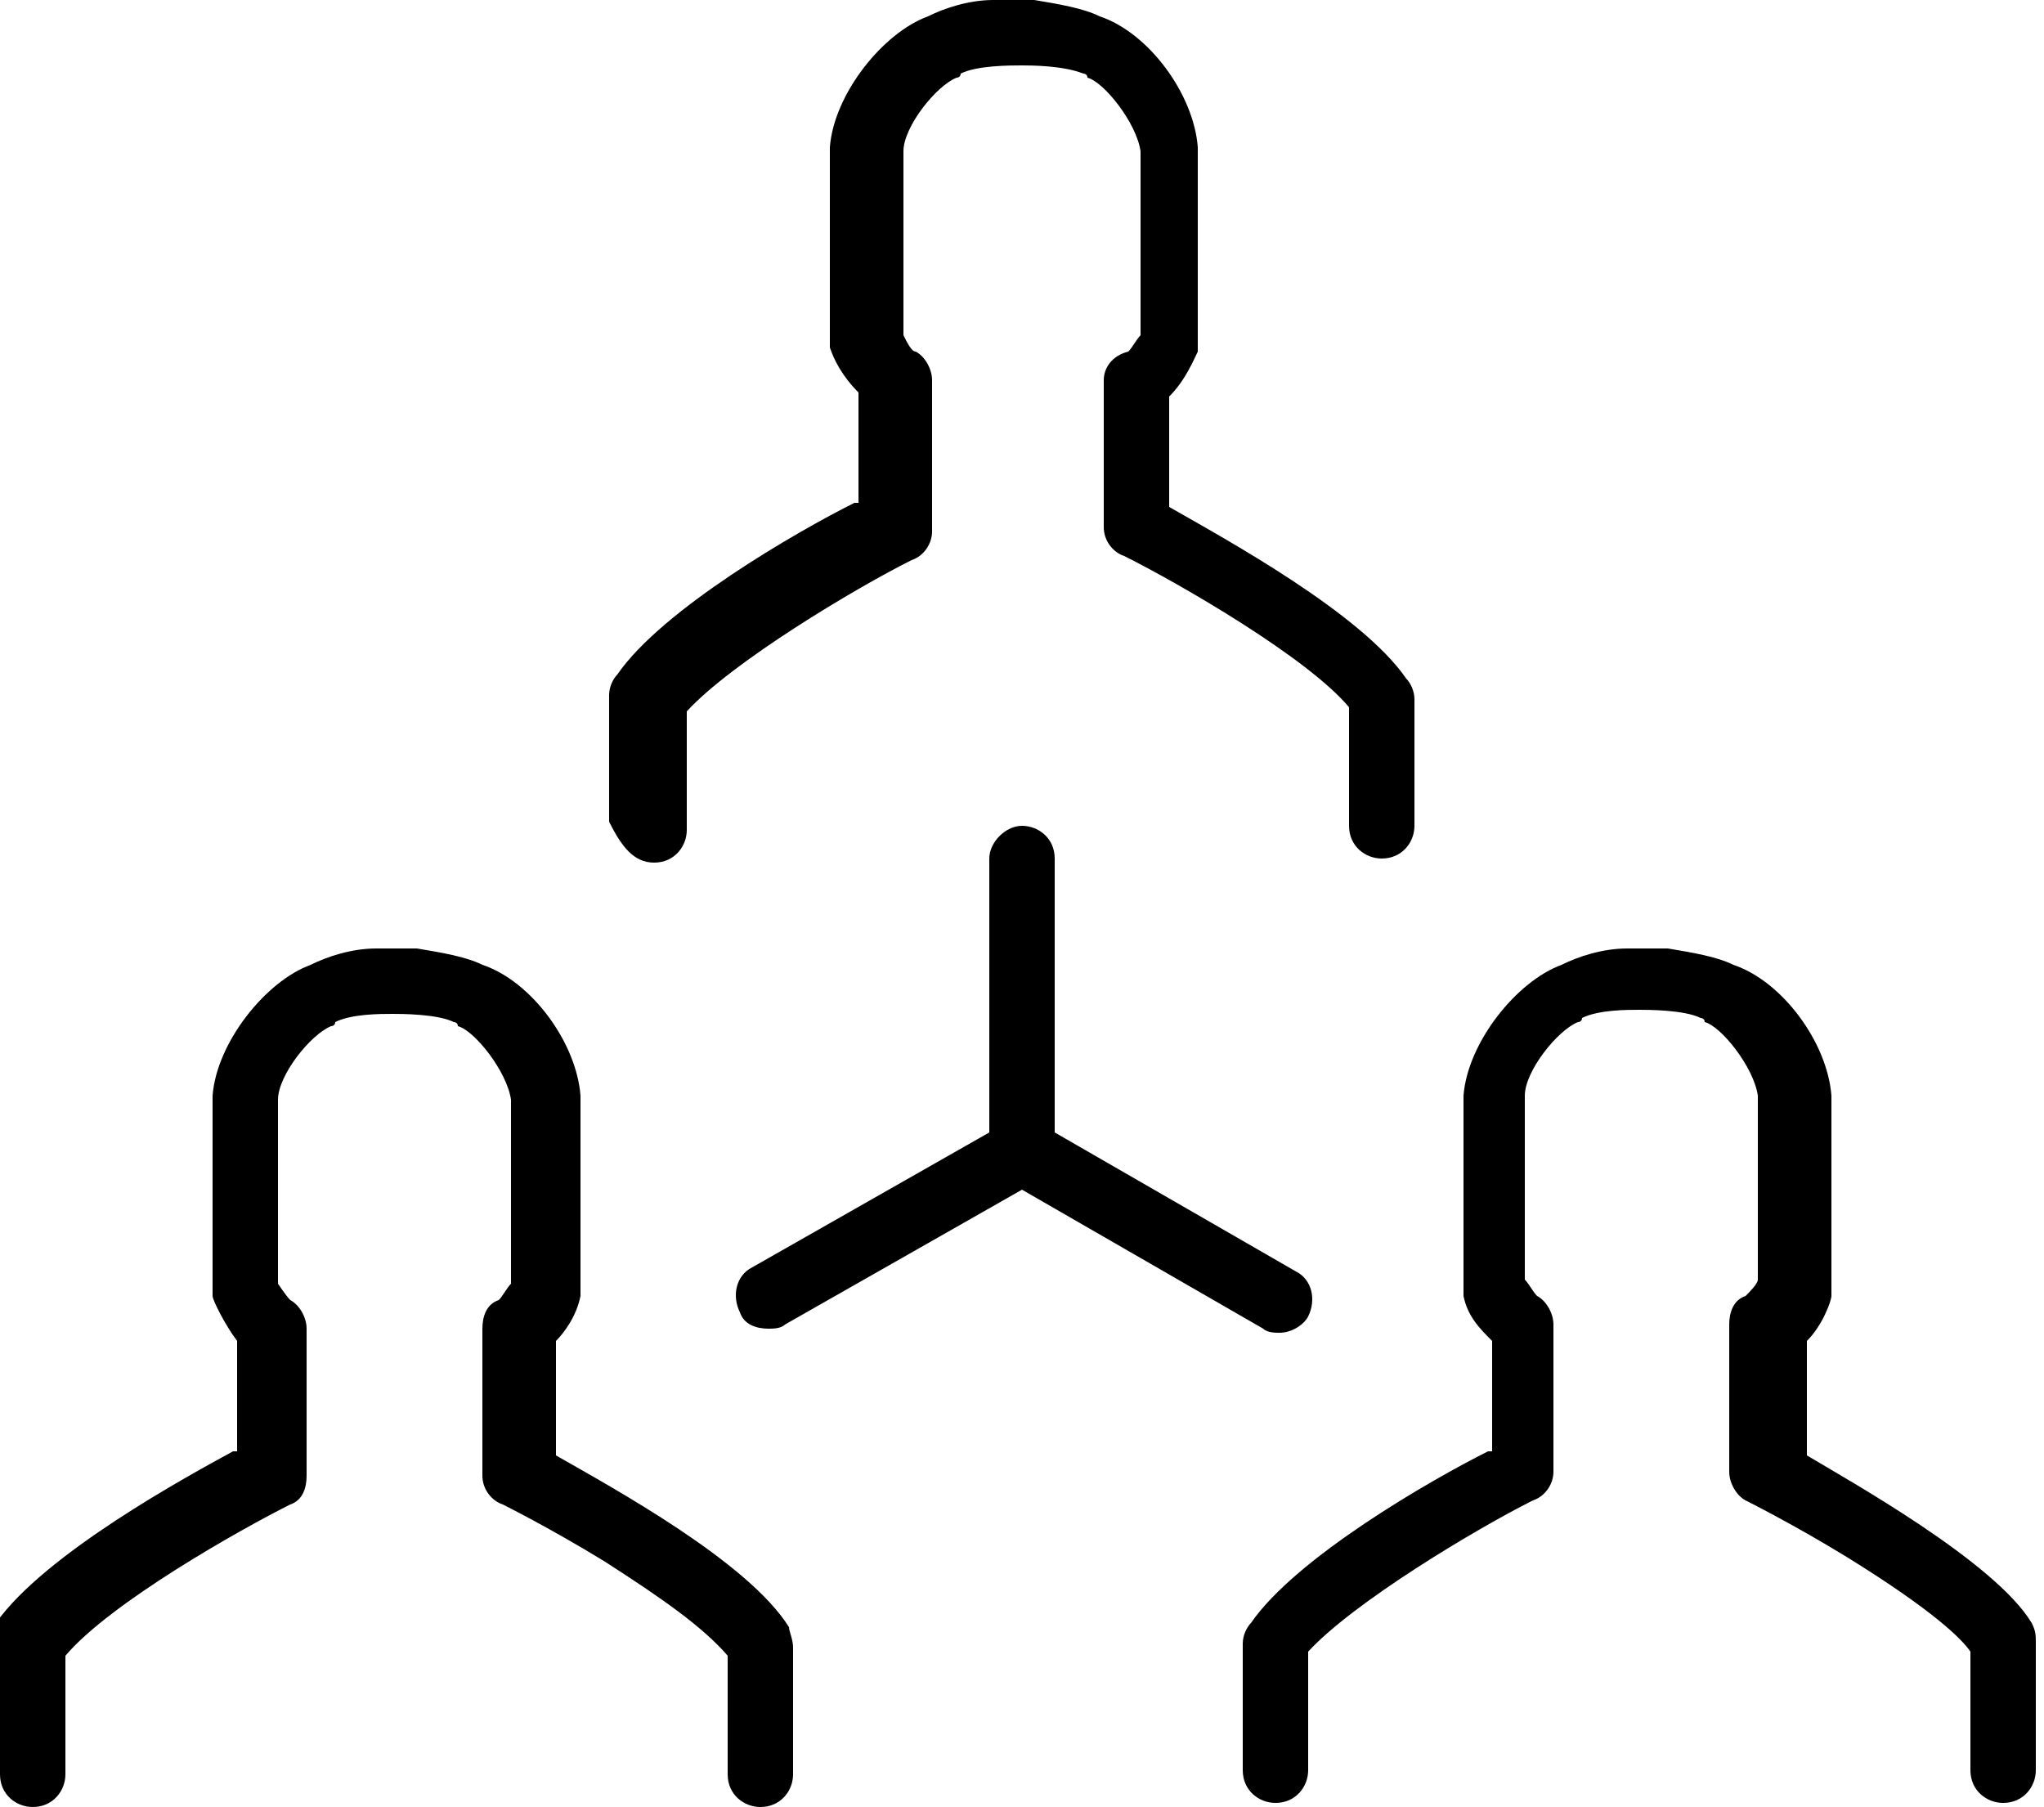 <svg aria-hidden="true" focusable="false" xmlns="http://www.w3.org/2000/svg" version="1.1" viewBox="0 0 50 44.2"><path d="M25,29.1l5.9,3.4c0.1,0.1,0.3,0.1,0.4,0.1c0.3,0,0.6-0.2,0.7-0.4c0.2-0.4,0.1-0.9-0.3-1.1l-5.9-3.4v-6.7 c0-0.5-0.4-0.8-0.8-0.8s-0.8,0.4-0.8,0.8v6.7L18.4,31c-0.4,0.2-0.5,0.7-0.3,1.1c0.1,0.3,0.4,0.4,0.7,0.4c0.1,0,0.3,0,0.4-0.1 L25,29.1z M13.6,35.6L13.6,35.6l0-2.8l0,0c0.2-0.2,0.5-0.6,0.6-1.1c0-0.1,0-0.2,0-0.2c0-0.7,0-4.1,0-4.7c-0.1-1.3-1.2-2.8-2.4-3.2 l0,0c-0.4-0.2-1-0.3-1.6-0.4l0,0c0,0,0,0,0,0c0,0-0.2,0-0.5,0c-0.2,0-0.4,0-0.5,0c0,0,0,0,0,0l0,0c-0.6,0-1.2,0.2-1.6,0.4l0,0 c-1.1,0.4-2.3,1.9-2.4,3.2c0,0.7,0,4.3,0,4.7l0,0c0,0.1,0,0.1,0,0.2c0,0.1,0.3,0.7,0.6,1.1l0,0v2.7l-0.1,0c-1.1,0.6-4.6,2.5-5.8,4.2 C0,39.9,0,40.1,0,40.3v3.1c0,0.5,0.4,0.8,0.8,0.8c0.5,0,0.8-0.4,0.8-0.8v-2.9l0,0c1.1-1.3,4.3-3.1,5.5-3.7c0.3-0.1,0.4-0.4,0.4-0.7 v-3.6c0-0.3-0.2-0.6-0.4-0.7c-0.1-0.1-0.3-0.4-0.3-0.4l0,0l0,0c0-1.6,0-4,0-4.5c0-0.6,0.8-1.6,1.3-1.8c0,0,0.1,0,0.1-0.1 c0.4-0.2,1.1-0.2,1.4-0.2c0.2,0,1.1,0,1.5,0.2c0,0,0.1,0,0.1,0.1c0.4,0.1,1.2,1.1,1.3,1.8c0,0.5,0,3.1,0,4.5l0,0l0,0 c-0.1,0.1-0.2,0.3-0.3,0.4c-0.3,0.1-0.4,0.4-0.4,0.7v3.6c0,0.3,0.2,0.6,0.5,0.7c0,0,1.2,0.6,2.5,1.4c1.4,0.9,2.4,1.6,3,2.3l0,0v2.9 c0,0.5,0.4,0.8,0.8,0.8c0.5,0,0.8-0.4,0.8-0.8v-3.1c0-0.2-0.1-0.4-0.1-0.5C18.3,38.2,15,36.4,13.6,35.6z M44.2,35.6L44.2,35.6l0-2.8 v0c0.4-0.4,0.6-1,0.6-1.1c0-0.1,0-0.1,0-0.2c0,0,0-4,0-4.7c-0.1-1.3-1.2-2.8-2.4-3.2l0,0c-0.4-0.2-1-0.3-1.6-0.4l0,0c0,0,0,0,0,0 c0,0-0.2,0-0.5,0c-0.2,0-0.4,0-0.5,0c0,0,0,0,0,0l0,0c-0.6,0-1.2,0.2-1.6,0.4l0,0c-1.1,0.4-2.3,1.9-2.4,3.2c0,0.7,0,4.3,0,4.7 c0,0.1,0,0.1,0,0.2c0.1,0.5,0.4,0.8,0.7,1.1l0,0v2.7l-0.1,0c-1.4,0.7-4.7,2.6-5.8,4.2c-0.1,0.1-0.2,0.3-0.2,0.5v3.1 c0,0.5,0.4,0.8,0.8,0.8c0.5,0,0.8-0.4,0.8-0.8v-2.9l0,0c1.1-1.2,4.1-3,5.5-3.7c0.3-0.1,0.5-0.4,0.5-0.7v-3.6c0-0.3-0.2-0.6-0.4-0.7 c-0.1-0.1-0.2-0.3-0.3-0.4l0,0l0,0c0-1.3,0-4,0-4.5c0-0.6,0.8-1.6,1.3-1.8c0,0,0.1,0,0.1-0.1c0.4-0.2,1.1-0.2,1.4-0.2 c0.2,0,1.1,0,1.5,0.2c0,0,0.1,0,0.1,0.1c0.4,0.1,1.2,1.1,1.3,1.8c0,0.5,0,3.1,0,4.5l0,0l0,0c0,0.1-0.2,0.3-0.3,0.4 c-0.3,0.1-0.4,0.4-0.4,0.7v3.6c0,0.3,0.2,0.6,0.4,0.7c0,0,1.2,0.6,2.5,1.4c2.1,1.3,2.8,2,3,2.3l0,0v2.9c0,0.5,0.4,0.8,0.8,0.8 c0.5,0,0.8-0.4,0.8-0.8v-3.1c0-0.2,0-0.3-0.1-0.5C48.8,38.2,45.2,36.2,44.2,35.6z M16,21.1c0.5,0,0.8-0.4,0.8-0.8v-2.9l0,0 c1.1-1.2,4.1-3,5.5-3.7c0.3-0.1,0.5-0.4,0.5-0.7V9.3c0-0.3-0.2-0.6-0.4-0.7c-0.1,0-0.2-0.2-0.3-0.4l0,0l0,0c0-0.6,0-3.9,0-4.5 c0-0.6,0.8-1.6,1.3-1.8c0,0,0.1,0,0.1-0.1c0.4-0.2,1.2-0.2,1.5-0.2c0.2,0,1,0,1.5,0.2c0,0,0.1,0,0.1,0.1c0.4,0.1,1.2,1.1,1.3,1.8 c0,0.5,0,3.1,0,4.5l0,0l0,0c-0.1,0.1-0.2,0.3-0.3,0.4C27.2,8.7,27,9,27,9.3v3.6c0,0.3,0.2,0.6,0.5,0.7c1.4,0.7,4.5,2.5,5.5,3.7l0,0 v2.9c0,0.5,0.4,0.8,0.8,0.8c0.5,0,0.8-0.4,0.8-0.8v-3.1c0-0.2-0.1-0.4-0.2-0.5c-1.1-1.6-4.4-3.4-5.8-4.2l0,0V9.7l0,0 c0.4-0.4,0.6-0.9,0.7-1.1c0-0.1,0-0.1,0-0.2l0-0.1c0-1.5,0-4.1,0-4.7c-0.1-1.3-1.2-2.8-2.4-3.2l0,0c-0.4-0.2-1-0.3-1.6-0.4l0,0 c0,0,0,0,0,0c0,0-0.2,0-0.5,0c-0.2,0-0.4,0-0.5,0c0,0,0,0,0,0l0,0c-0.6,0-1.2,0.2-1.6,0.4l0,0c-1.1,0.4-2.3,1.9-2.4,3.2 c0,0.7,0,4.3,0,4.7c0,0.1,0,0.1,0,0.2l0,0c0.1,0.3,0.3,0.7,0.7,1.1l0,0v2.7l-0.1,0c-1.4,0.7-4.7,2.6-5.8,4.2 c-0.1,0.1-0.2,0.3-0.2,0.5v3.1C15.2,20.7,15.5,21.1,16,21.1z"/></svg>
